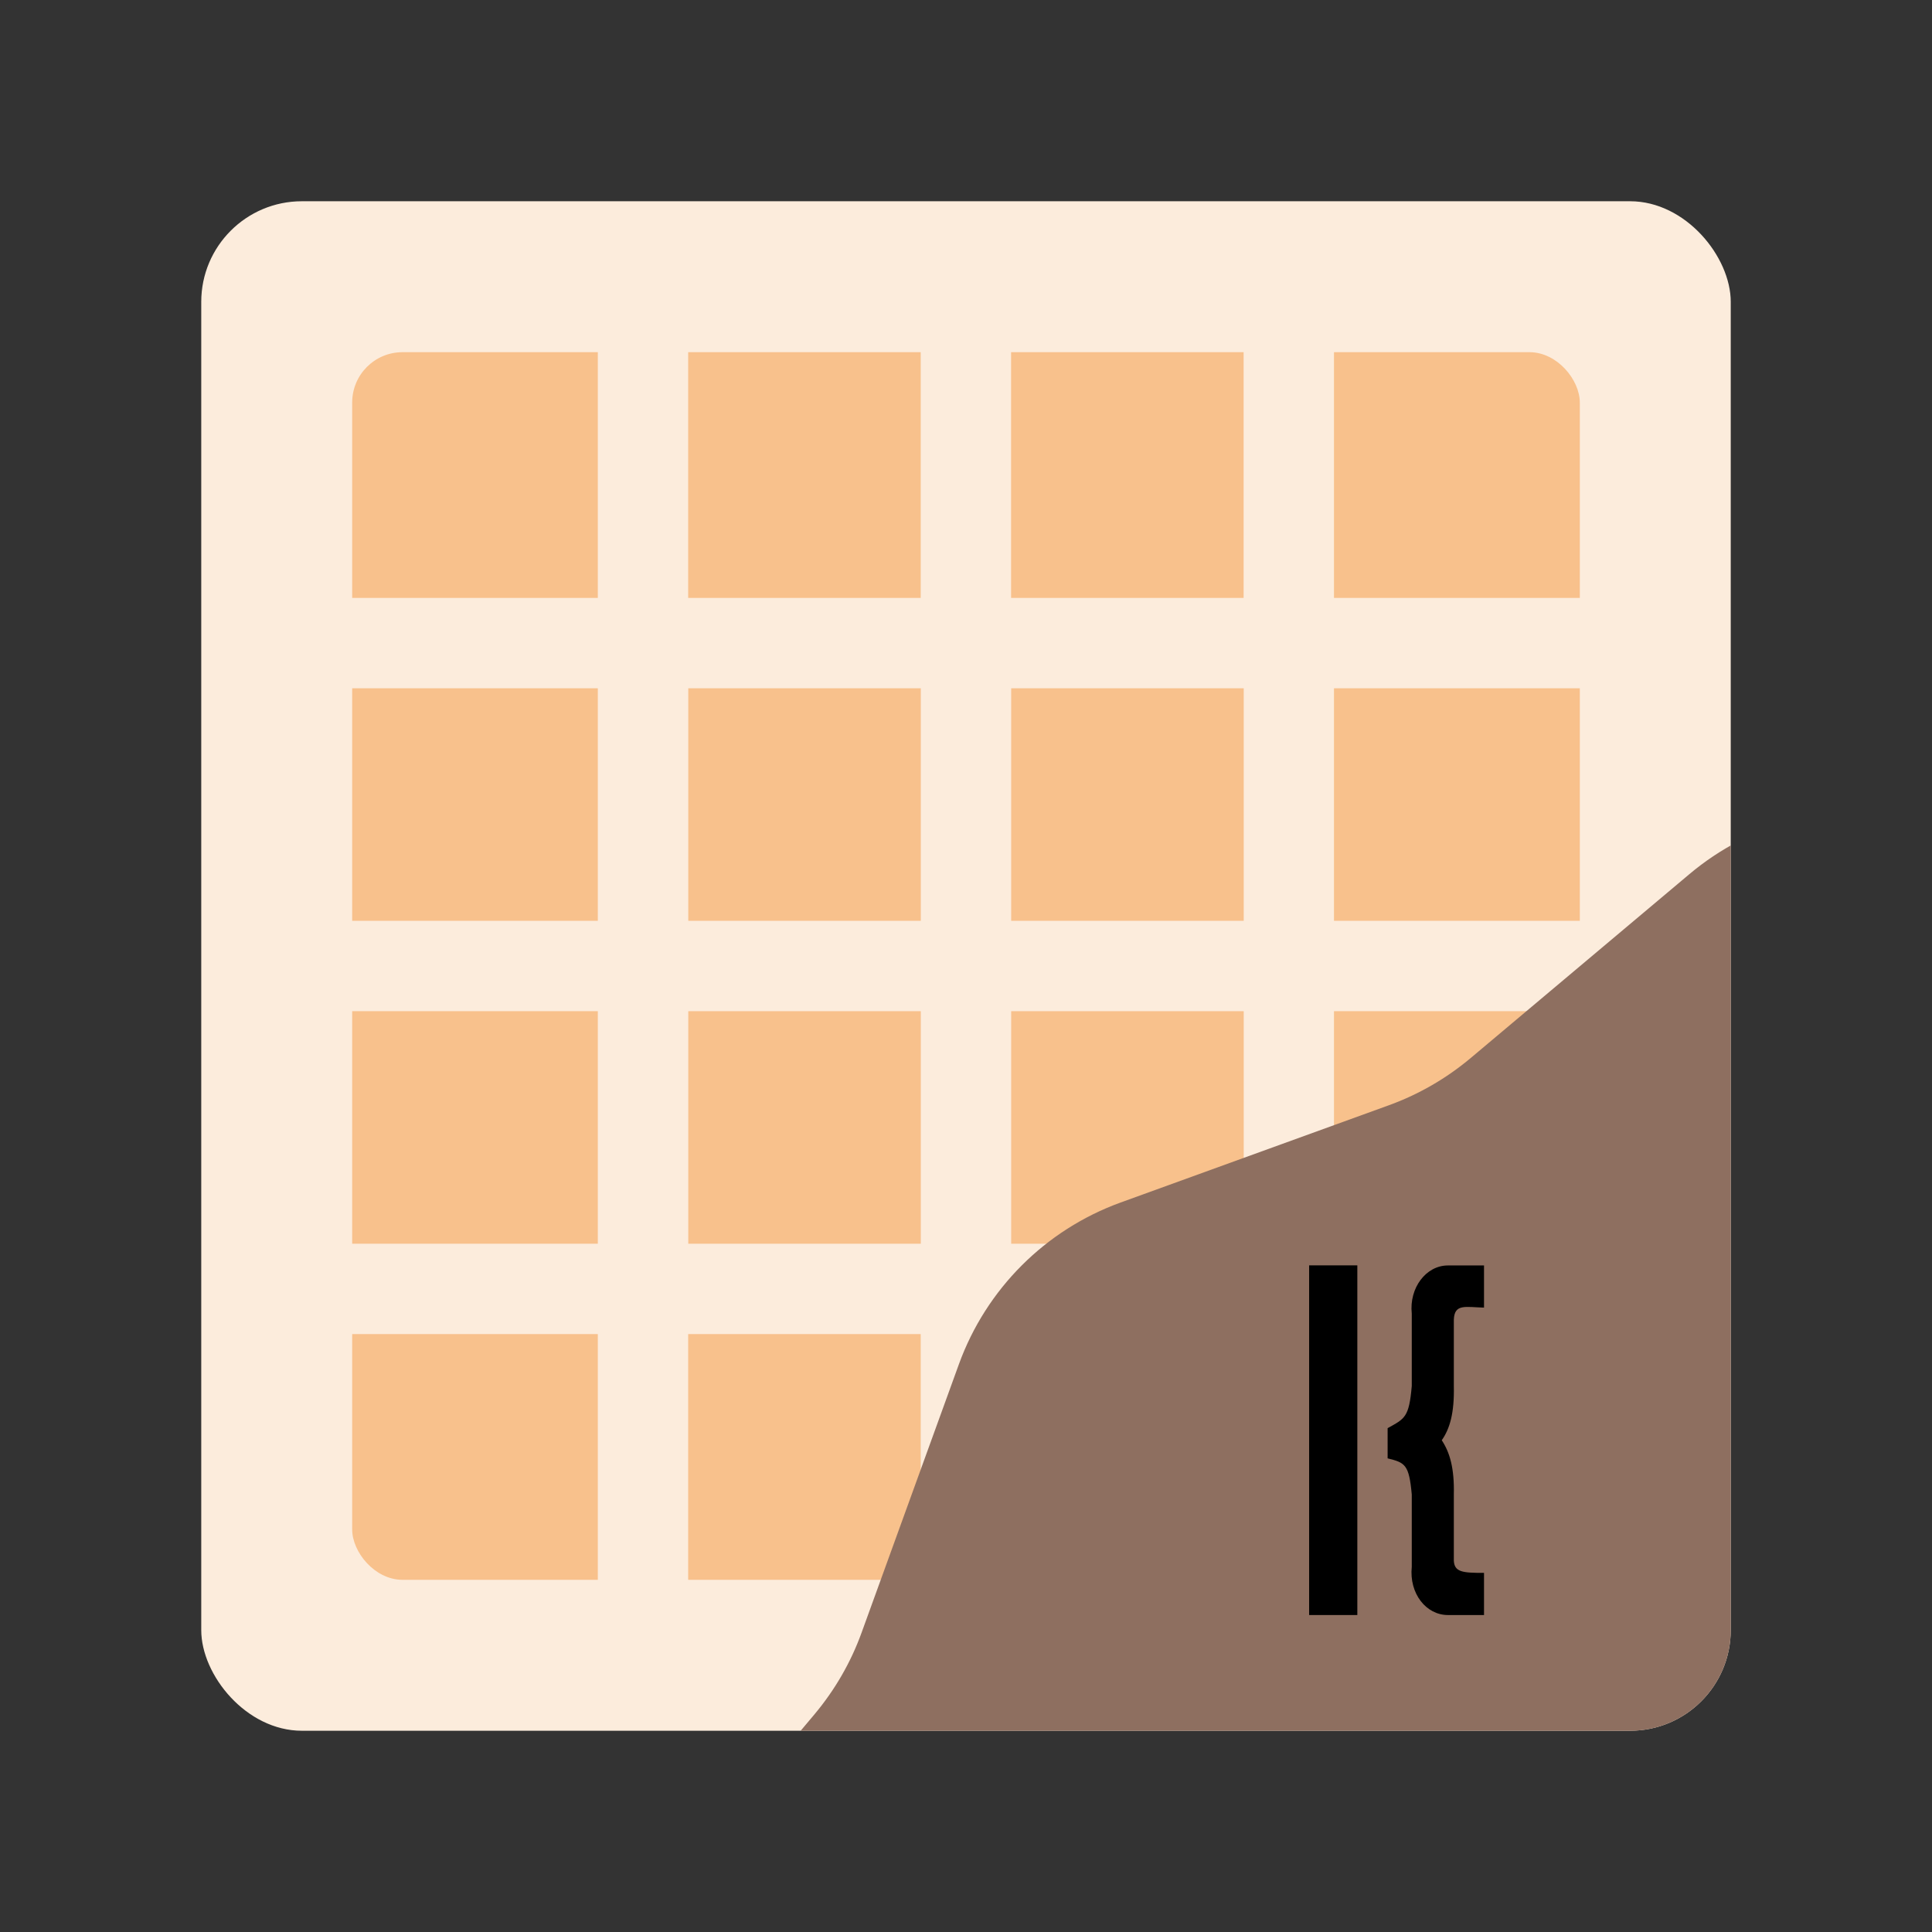 <?xml version="1.0" encoding="UTF-8"?><svg id="uuid-59608d52-b54c-4cc3-b3f3-cc2907c8321c" xmlns="http://www.w3.org/2000/svg" width="192" height="192" xmlns:xlink="http://www.w3.org/1999/xlink" viewBox="0 0 192 192"><rect x="0" y="0" width="192" height="192" fill="#333333" stroke="none"/><defs><clipPath id="uuid-2867b0c1-5d49-4391-917e-0a383316691c"><rect x="20" y="20" width="152" height="152" rx="10" ry="10" fill="none" stroke-width="0"/></clipPath></defs><g id="uuid-95d139a0-7908-4e58-94ef-7d0b6d1feb6f"><g id="uuid-bfc37acb-34ad-4a74-9107-e9a88be0051f"><rect x="20" y="20" width="152" height="152" rx="10" ry="10" fill="#fcecdc" stroke-width="0"/><rect x="35" y="35" width="122" height="122" rx="5" ry="5" fill="#f8c18c" stroke-width="0"/><path d="m132.57,68.4h24.93v-8.98h-24.93v-24.93h-8.98v24.93h-23.11v-24.93h-8.98v24.93h-23.11v-24.93h-8.98v24.93h-24.93v8.98h24.93v23.11h-24.93v8.98h24.93v23.11h-24.93v8.98h24.93v24.93h8.98v-24.93h23.11v24.93h8.98v-24.93h23.11v24.93h8.98v-24.93h24.93v-8.98h-24.93v-23.11h24.93v-8.98h-24.93v-23.11Zm-64.17,0h23.11v23.11h-23.11v-23.11Zm0,55.2v-23.11h23.11v23.11h-23.11Zm55.2,0h-23.11v-23.11h23.11v23.11Zm0-32.09h-23.11v-23.11h23.11v23.11Z" fill="#fcecdc" stroke-width="0"/><g clip-path="url(#uuid-2867b0c1-5d49-4391-917e-0a383316691c)"><path d="m167.87,406.47c6.08,5.11,14.11,7.26,21.93,5.88l27.96-4.96c3.1-.55,6.27-.55,9.37,0l27.96,4.96c7.82,1.39,15.85-.77,21.93-5.88l21.73-18.27c2.41-2.03,5.15-3.61,8.11-4.68l26.69-9.68c7.47-2.71,13.35-8.59,16.06-16.05l9.68-26.69c1.07-2.96,2.66-5.7,4.69-8.11l18.28-21.73c5.11-6.08,7.26-14.11,5.88-21.93l-4.96-27.96c-.55-3.1-.55-6.27,0-9.37l4.96-27.96c1.38-7.82-.77-15.85-5.88-21.93l-18.27-21.73c-2.03-2.41-3.61-5.15-4.69-8.11l-9.68-26.7c-2.71-7.46-8.59-13.34-16.06-16.05l-26.69-9.68c-2.96-1.07-5.7-2.66-8.11-4.68l-21.73-18.28c-6.08-5.11-14.11-7.26-21.93-5.88l-27.96,4.96c-3.1.55-6.27.55-9.37,0l-27.96-4.96c-7.82-1.39-15.85.76-21.92,5.87l-21.74,18.28c-2.41,2.02-5.15,3.61-8.1,4.68l-26.7,9.68c-7.46,2.71-13.34,8.59-16.05,16.05l-9.68,26.7c-1.07,2.96-2.66,5.7-4.68,8.11l-18.27,21.72c-5.11,6.08-7.26,14.11-5.88,21.93l4.96,27.96c.55,3.1.55,6.27,0,9.37l-4.96,27.95c-1.39,7.82.76,15.85,5.87,21.93l18.28,21.74c2.02,2.41,3.61,5.15,4.68,8.1l9.68,26.7c2.71,7.47,8.58,13.35,16.05,16.06l26.7,9.68c2.96,1.07,5.7,2.66,8.11,4.69l21.73,18.28Z" fill="#8e6f60" stroke-width="0"/></g><path d="m130.1,125.75h4.79v34.75h-4.79v-34.75Z" fill="#8e6f60" stroke-width="0"/><path d="m147.48,160.5v-4.19c-2.16.01-2.93-.09-3-1.2v-6.59c.06-2.62-.4-4.18-1.2-5.39.8-1.14,1.26-2.7,1.2-5.39v-6.59c.06-1.61,1.15-1.25,3-1.2v-4.19h-3.59c-2.16,0-3.86,2.21-3.59,4.79v7.19c-.27,3.13-.69,3.24-2.4,4.19v3c1.74.43,2.13.61,2.4,3.59v7.19c-.27,2.66,1.43,4.79,3.59,4.79h3.59Z" fill="#8e6f60" fill-rule="evenodd" stroke-width="0"/><path d="m130.1,125.75h4.79v34.75h-4.79v-34.75Z" stroke-width="0"/><path d="m147.48,160.5v-4.19c-2.16.01-2.93-.09-3-1.2v-6.59c.06-2.62-.4-4.18-1.2-5.39.8-1.14,1.26-2.7,1.2-5.39v-6.59c.06-1.61,1.15-1.25,3-1.2v-4.19h-3.59c-2.16,0-3.86,2.21-3.59,4.79v7.19c-.27,3.13-.69,3.24-2.4,4.19v3c1.74.43,2.13.61,2.4,3.59v7.19c-.27,2.66,1.43,4.79,3.59,4.79h3.59Z" fill-rule="evenodd" stroke-width="0"/></g></g></svg>